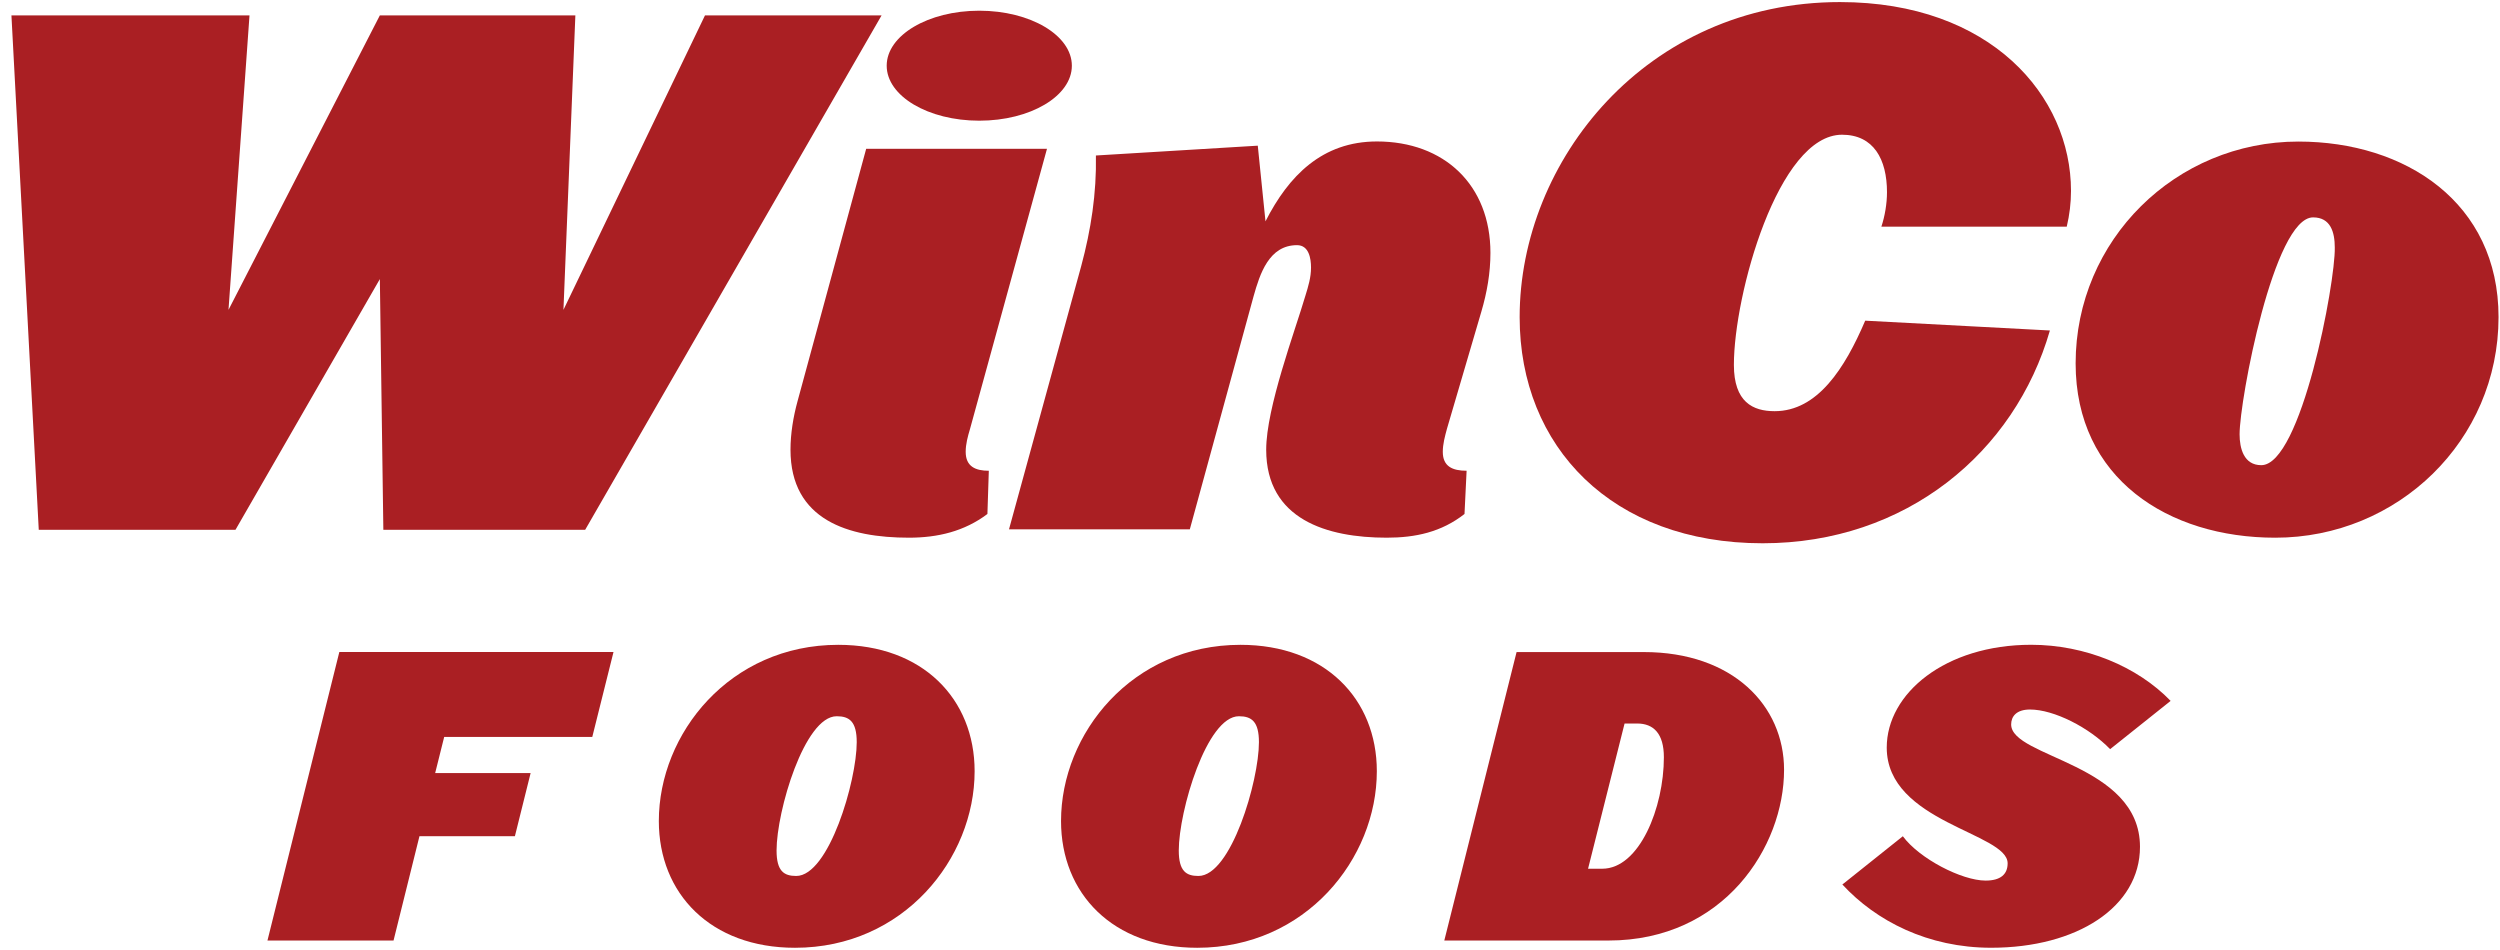 <?xml version="1.0" encoding="UTF-8" standalone="no"?>
<!-- Created with Inkscape (http://www.inkscape.org/) -->
<svg
   xmlns:svg="http://www.w3.org/2000/svg"
   xmlns="http://www.w3.org/2000/svg"
   xmlns:xlink="http://www.w3.org/1999/xlink"
   version="1.0"
   width="171"
   height="65"
   viewBox="-0.782 12.234 171 65"
   id="svg2695"
   xml:space="preserve">
<defs
   id="defs2697" />
<g
   id="g2932">
	<defs
   id="defs2934"><rect
     width="175.66"
     height="93.014"
     x="0.001"
     y="0"
     id="SVGID_1_" /></defs>
	<clipPath
   id="SVGID_2_">
		<use
   id="use2938"
   style="overflow:visible"
   x="0"
   y="0"
   width="171"
   height="65"
   xlink:href="#SVGID_1_" />
	</clipPath>
	<polyline
   clip-path="url(#SVGID_2_)"
   fill="#AA1F23"
   points="39.244,48.471 25.439,48.471 25.2,31.323    15.325,48.471 1.869,48.471 0,13.285 16.284,13.285 14.847,33.428 25.2,13.285    38.573,13.285 37.758,33.428 47.44,13.285 59.519,13.285  "
   id="polyline2940"
   style="fill:#aa1f23" />
	<path
   d="M 65.559,41.603 C 65.415,42.083 65.271,42.61 65.271,43.137 C 65.271,44.146 65.942,44.434 66.853,44.434 L 66.757,47.39 C 65.175,48.583 63.354,49.012 61.389,49.012 C 57.267,49.012 53.288,47.82 53.288,42.994 C 53.288,41.891 53.48,40.738 53.768,39.684 L 58.465,22.411 L 70.832,22.411"
   clip-path="url(#SVGID_2_)"
   id="path2942"
   style="fill:#aa1f23" />
	<path
   d="M 100.541,33.555 L 98.191,41.558 C 98.048,42.085 97.905,42.612 97.905,43.139 C 97.905,44.146 98.576,44.433 99.534,44.433 L 99.39,47.39 C 97.808,48.631 96.035,49.012 94.07,49.012 C 89.996,49.012 85.826,47.773 85.826,42.996 C 85.826,40.121 87.791,34.897 88.509,32.454 C 88.702,31.831 88.892,31.208 88.892,30.537 C 88.892,29.914 88.75,29.003 87.935,29.003 C 86.017,29.003 85.394,30.967 84.962,32.501 L 80.601,48.441 L 68.233,48.441 L 73.171,30.44 C 73.843,27.948 74.226,25.458 74.178,22.87 L 85.25,22.198 L 85.777,27.374 C 87.359,24.259 89.66,21.91 93.398,21.91 C 98,21.91 101.164,24.882 101.164,29.53 C 101.164,30.919 100.923,32.261 100.541,33.555"
   clip-path="url(#SVGID_2_)"
   id="path2944"
   style="fill:#aa1f23" />
	<path
   d="M 140.584,27.737 L 127.904,27.737 C 128.144,27.017 128.288,26.153 128.288,25.385 C 128.288,23.128 127.375,21.449 125.213,21.449 C 120.842,21.449 117.816,32.393 117.816,37.191 C 117.816,39.736 119.113,40.359 120.603,40.359 C 123.533,40.359 125.406,37.432 126.798,34.168 L 139.431,34.839 C 137.029,43.18 129.584,49.394 119.785,49.394 C 109.482,49.394 103.162,42.797 103.162,33.928 C 103.162,23.225 111.83,12.376 125.07,12.376 C 135.396,12.376 140.874,18.81 140.874,25.289 C 140.874,26.104 140.777,26.92 140.584,27.737"
   clip-path="url(#SVGID_2_)"
   id="path2946"
   style="fill:#aa1f23" />
	<path
   d="M 170.118,33.92 C 170.118,26.095 163.751,21.917 156.427,21.917 C 148.044,21.917 141.191,28.64 141.191,37.089 C 141.191,44.958 147.517,49.013 154.847,49.013 C 163.224,49.013 170.118,42.372 170.118,33.92 M 158.917,29.167 C 158.964,31.569 156.619,44.052 153.89,44.052 C 152.693,44.052 152.406,42.899 152.406,41.938 C 152.406,39.586 154.752,27.103 157.433,27.103 C 158.629,27.103 158.917,28.112 158.917,29.167 z"
   clip-path="url(#SVGID_2_)"
   id="path2948"
   style="fill:#aa1f23" />
	<polyline
   clip-path="url(#SVGID_2_)"
   fill="#AA1F23"
   points="39.73,62.64 29.601,62.64 28.983,65.113    35.512,65.113 34.437,69.429 27.909,69.429 26.136,76.566 17.512,76.566    22.428,56.833 41.181,56.833  "
   id="polyline2950"
   style="fill:#aa1f23" />
	<path
   d="M 65.882,64.984 C 65.882,60.044 62.334,56.34 56.555,56.34 C 49.14,56.34 44.282,62.408 44.282,68.392 C 44.282,73.359 47.825,77.062 53.598,77.062 C 61.017,77.062 65.882,70.969 65.882,64.984 M 57.818,62.998 C 57.818,65.654 55.91,72.15 53.679,72.15 C 52.845,72.15 52.335,71.828 52.335,70.406 C 52.335,67.721 54.243,61.225 56.447,61.225 C 57.307,61.225 57.818,61.574 57.818,62.998 z"
   clip-path="url(#SVGID_2_)"
   id="path2952"
   style="fill:#aa1f23" />
	<path
   d="M 93.393,64.984 C 93.393,60.044 89.845,56.34 84.066,56.34 C 76.651,56.34 71.793,62.408 71.793,68.392 C 71.793,73.359 75.336,77.062 81.109,77.062 C 88.528,77.062 93.393,70.969 93.393,64.984 M 85.329,62.998 C 85.329,65.654 83.421,72.15 81.19,72.15 C 80.356,72.15 79.846,71.828 79.846,70.406 C 79.846,67.721 81.754,61.225 83.958,61.225 C 84.818,61.225 85.329,61.574 85.329,62.998 z"
   clip-path="url(#SVGID_2_)"
   id="path2954"
   style="fill:#aa1f23" />
	<path
   d="M 121.248,64.89 C 121.248,60.488 117.728,56.835 111.656,56.835 L 102.952,56.835 L 98.008,76.566 L 109.238,76.566 C 117.137,76.566 121.248,70.151 121.248,64.89 M 113.027,64.031 C 113.027,67.466 111.361,71.655 108.808,71.655 L 107.841,71.655 L 110.339,61.722 L 111.2,61.722 C 112.328,61.722 113.027,62.419 113.027,64.031 z"
   clip-path="url(#SVGID_2_)"
   id="path2956"
   style="fill:#aa1f23" />
	<path
   d="M 143.551,63.476 C 142.127,62 139.709,60.765 138.07,60.765 C 137.13,60.765 136.781,61.249 136.781,61.785 C 136.781,64.066 145.593,64.442 145.593,70.158 C 145.593,74.265 141.294,77.06 135.412,77.06 C 131.089,77.06 127.545,75.233 125.236,72.734 L 129.372,69.433 C 130.5,70.962 133.398,72.466 135.036,72.466 C 136.056,72.466 136.54,72.036 136.54,71.285 C 136.54,69.192 128.271,68.494 128.271,63.369 C 128.271,59.665 132.271,56.337 138.152,56.337 C 141.833,56.337 145.406,57.814 147.689,60.175"
   clip-path="url(#SVGID_2_)"
   id="path2958"
   style="fill:#aa1f23" />
	<path
   d="M 66.2,12.966 C 62.703,12.966 59.868,14.65 59.868,16.728 C 59.868,18.805 62.703,20.489 66.2,20.489 C 69.697,20.489 72.533,18.805 72.533,16.728 C 72.533,14.65 69.697,12.966 66.2,12.966"
   clip-path="url(#SVGID_2_)"
   id="path2960"
   style="fill:#aa1f23" />
</g>
</svg>